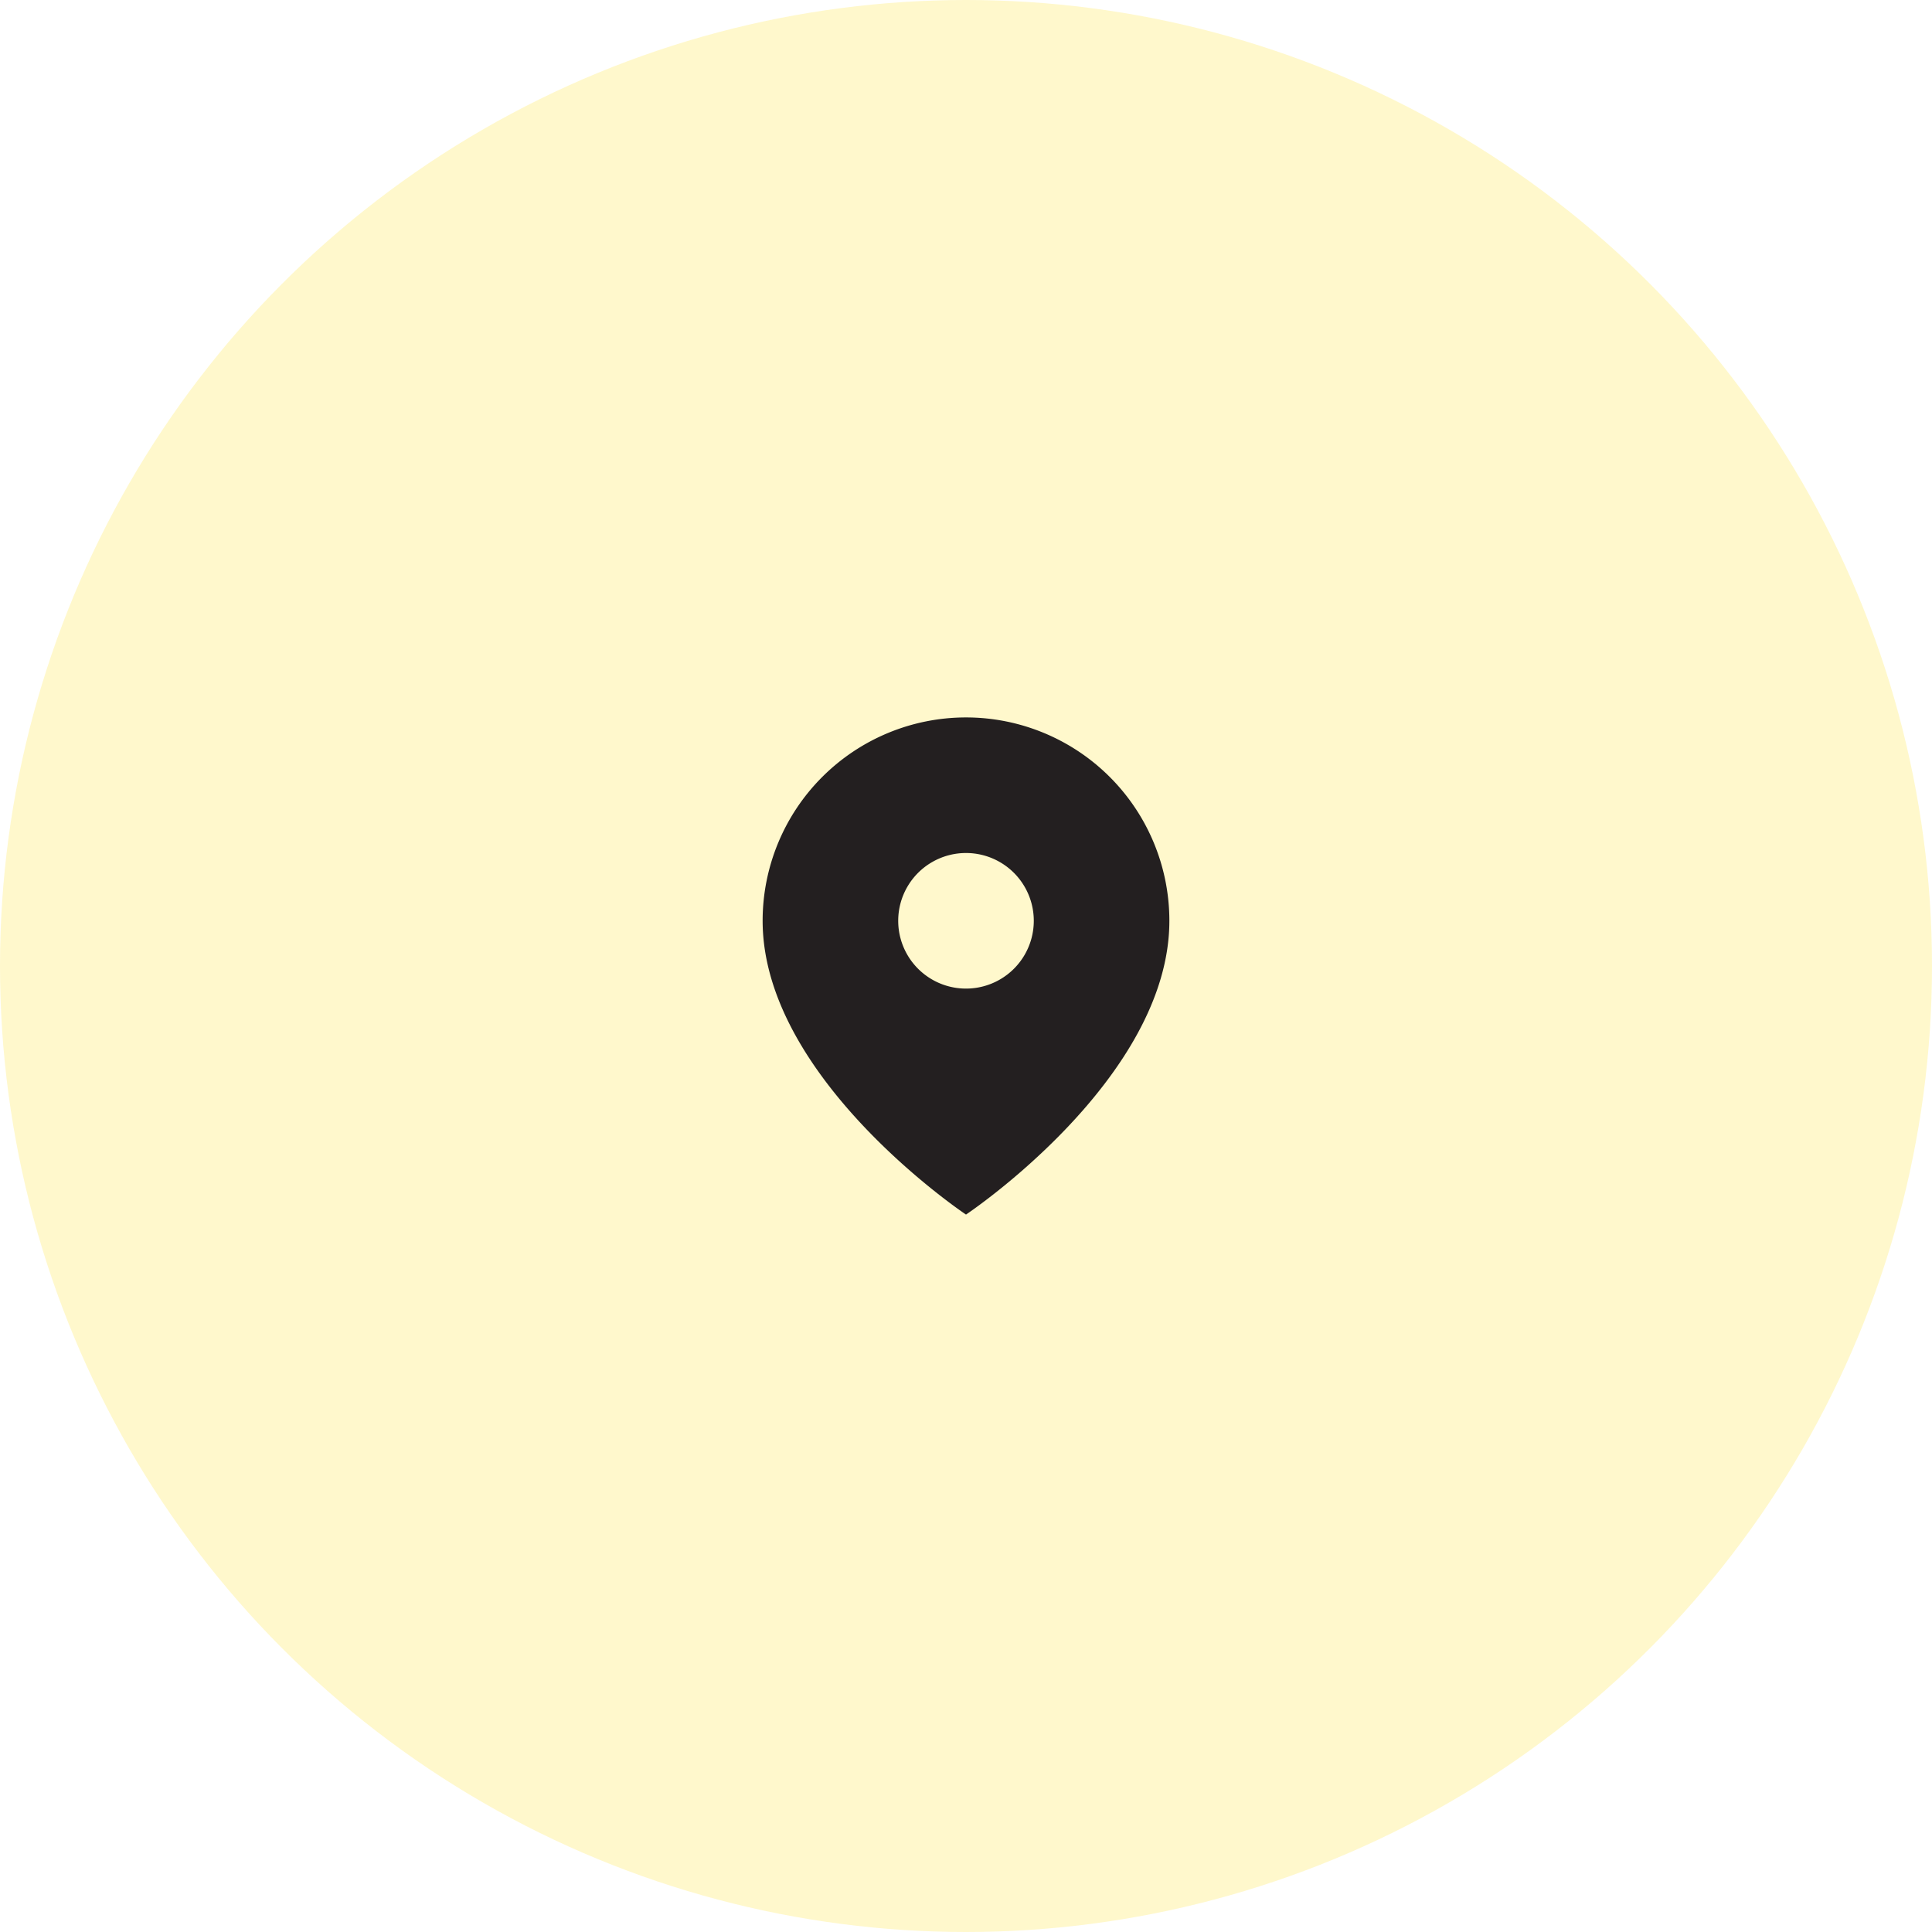 <svg width="114" height="114" fill="none" xmlns="http://www.w3.org/2000/svg"><circle cx="57" cy="57" r="57" fill="#FD0" fill-opacity=".2"/><path fill-rule="evenodd" clip-rule="evenodd" d="M57 71.667s12-8 12-17.334a12 12 0 00-24 0c0 9.334 12 17.334 12 17.334zm4-17.334a4 4 0 11-8 0 4 4 0 018 0z" fill="#231F20"/></svg>